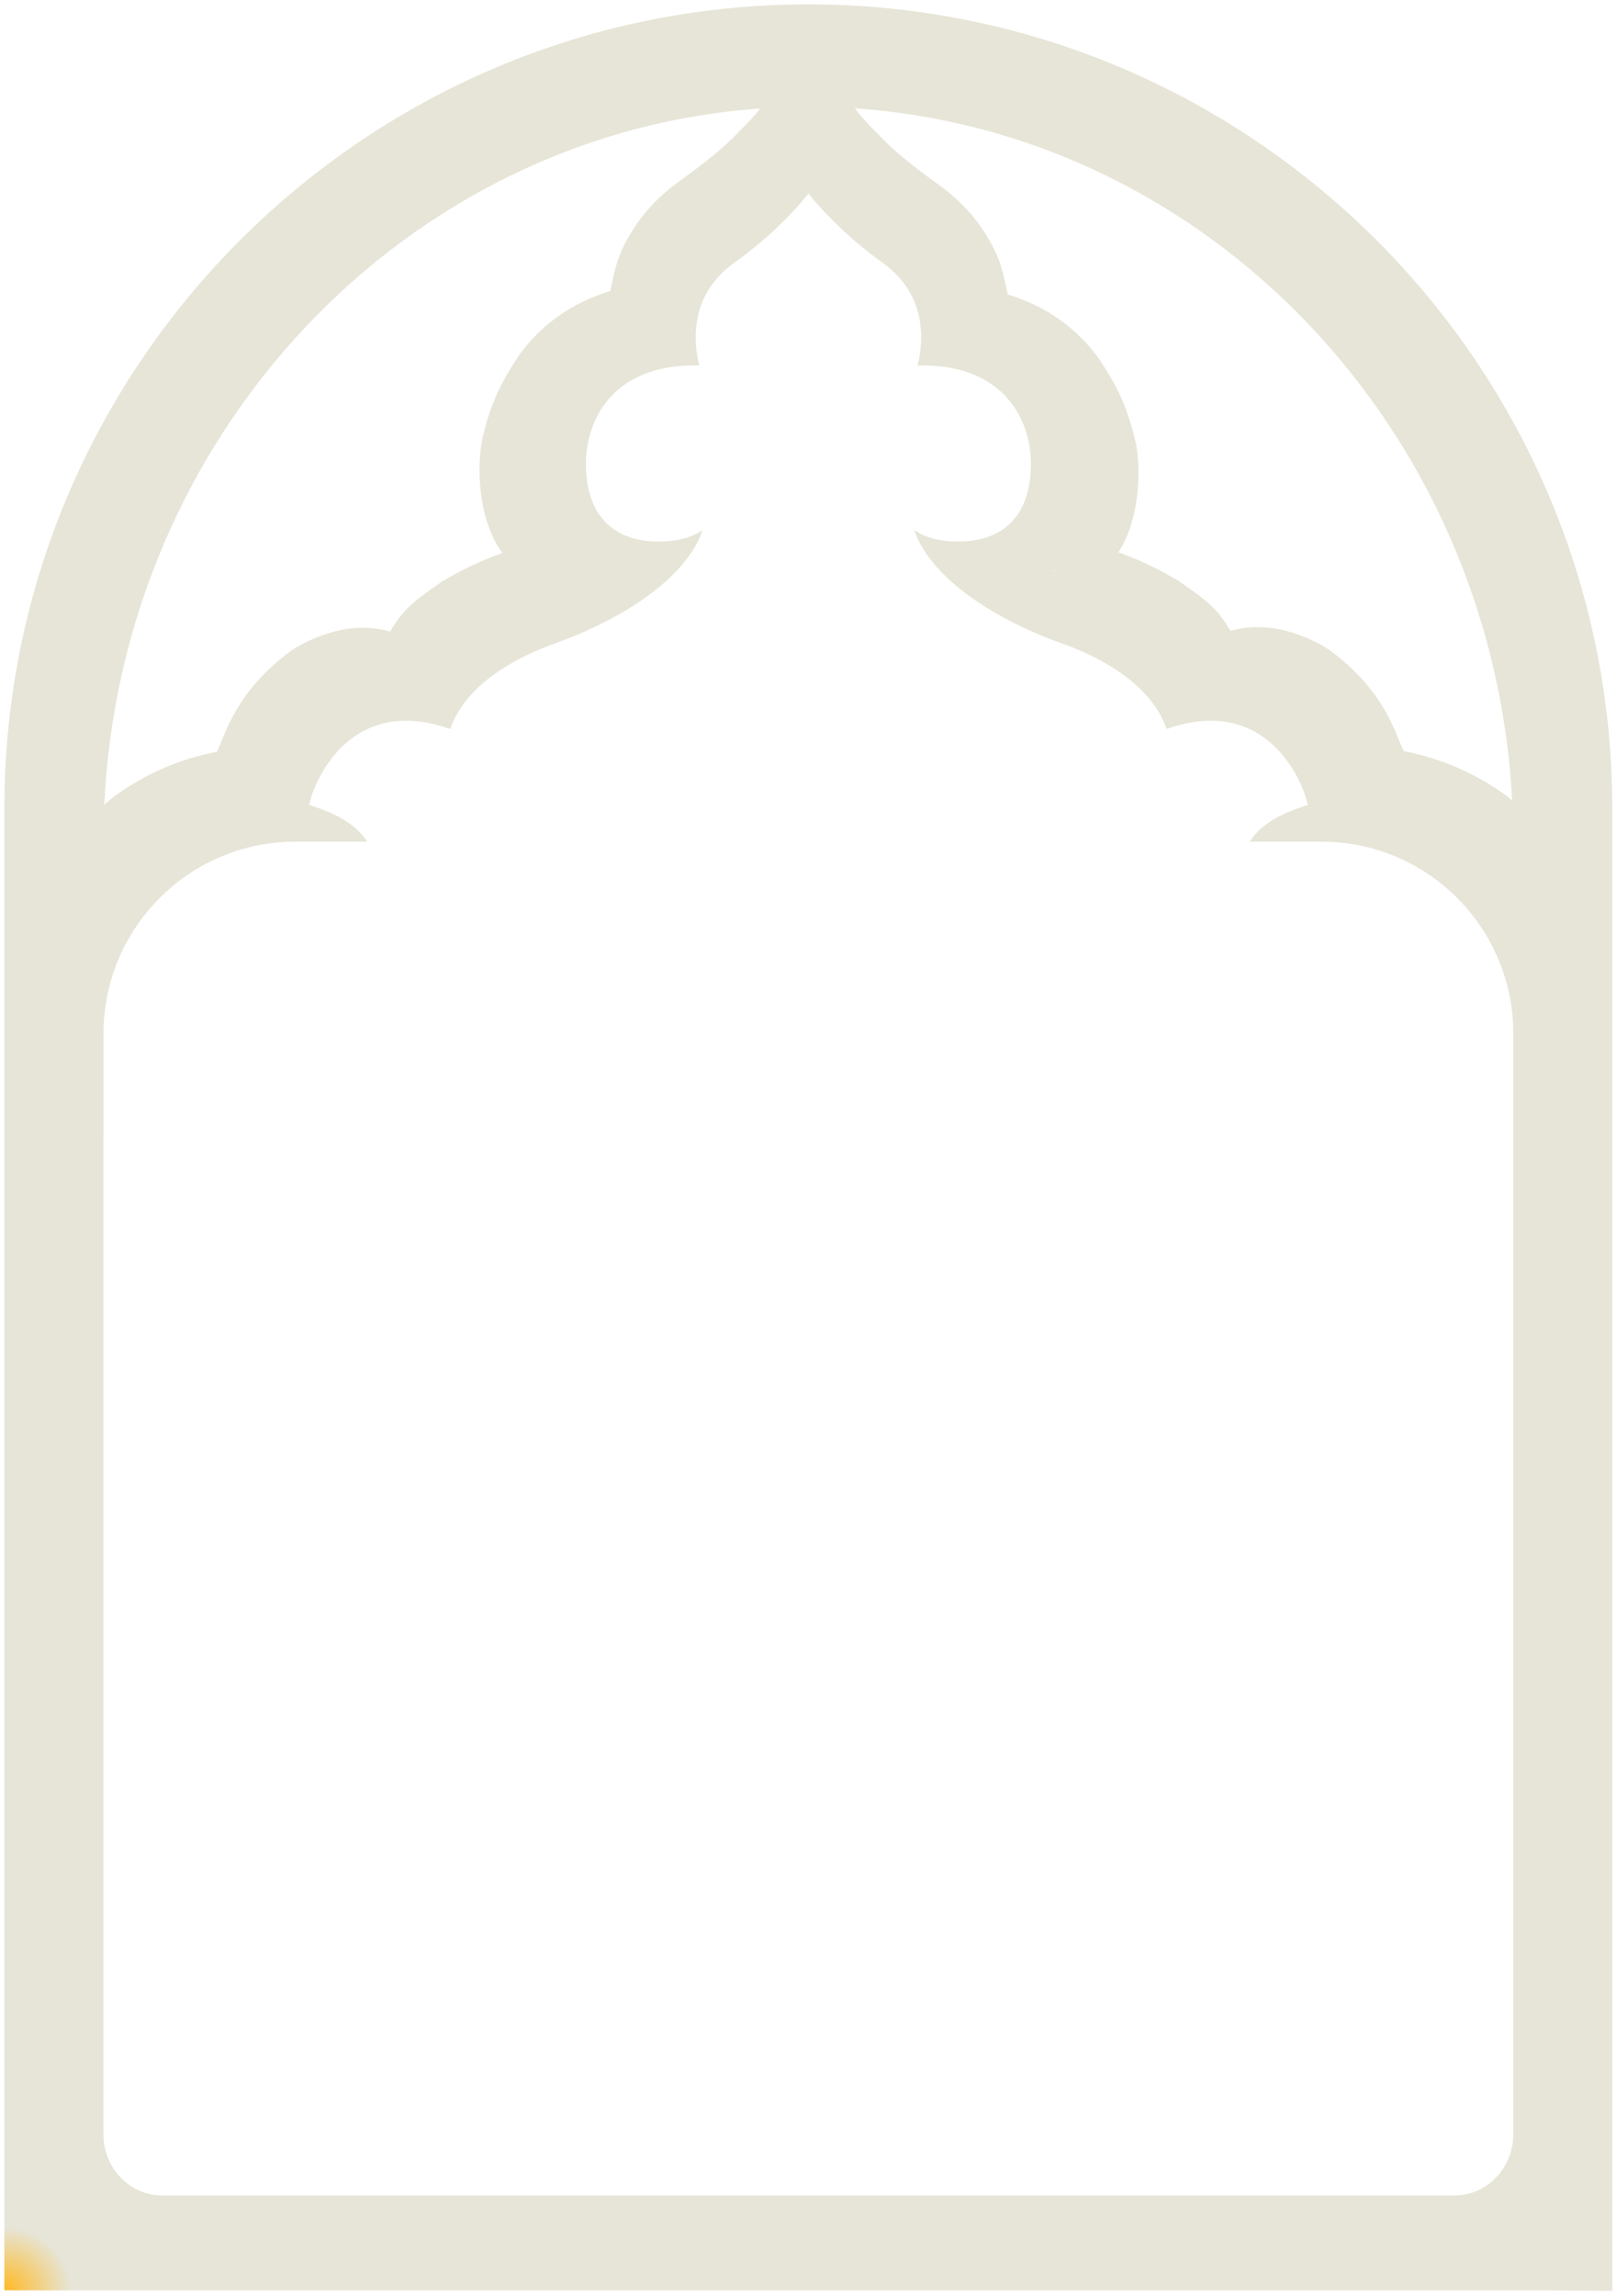 <?xml version="1.0" encoding="UTF-8" standalone="no"?>
<svg
   xmlns:svg="http://www.w3.org/2000/svg"
   xmlns="http://www.w3.org/2000/svg"
   xmlns:xlink="http://www.w3.org/1999/xlink"
   xmlns:sodipodi="http://sodipodi.sourceforge.net/DTD/sodipodi-0.dtd"
   xmlns:inkscape="http://www.inkscape.org/namespaces/inkscape"
   id="Capa_1"
   enable-background="new 0 0 511.089 511.089"
   height="524.332"
   viewBox="0 0 368.741 523.399"
   width="369.398"
   version="1.1"
   sodipodi:docname="window.svg"
   inkscape:version="1.1-dev (a1a64ec, 2020-05-08)">
  <defs
     id="defs1158">
    <linearGradient
       id="linearGradient876"
       inkscape:collect="always">
      <stop
         id="stop872"
         offset="0"
         style="stop-color:#ffb924;stop-opacity:1;" />
      <stop
         id="stop874"
         offset="1"
         style="stop-color:#ffb924;stop-opacity:0;" />
    </linearGradient>
    <radialGradient
       gradientUnits="userSpaceOnUse"
       gradientTransform="matrix(1.683,0.003,-0.003,1.56,0.673,-293.747)"
       r="9.107"
       fy="523.54"
       fx="1"
       cy="523.54"
       cx="1"
       id="radialGradient862"
       xlink:href="#linearGradient876"
       inkscape:collect="always" />
  </defs>
  <sodipodi:namedview
     pagecolor="#ffffff"
     bordercolor="#666666"
     borderopacity="1"
     objecttolerance="10"
     gridtolerance="10"
     guidetolerance="10"
     inkscape:pageopacity="0"
     inkscape:pageshadow="2"
     inkscape:window-width="1440"
     inkscape:window-height="802"
     id="namedview1156"
     showgrid="false"
     lock-margins="true"
     inkscape:zoom="4.0403749"
     inkscape:cx="74.55329"
     inkscape:cy="508.21467"
     inkscape:window-x="0"
     inkscape:window-y="23"
     inkscape:window-maximized="0"
     inkscape:current-layer="Capa_1"
     showborder="false"
     fit-margin-top="1"
     fit-margin-left="1"
     fit-margin-right="1"
     fit-margin-bottom="1" />
  <path
     transform="scale(0.998)"
     d="M 184.699 1 C 83.407 1 1 83.407 1 184.699 L 1 346.305 L 1 523.215 L 16.328 523.24 L 184.699 523.24 L 353.07 523.24 L 368.398 523.332 L 368.398 346.305 L 368.398 184.699 C 368.398 178.368 368.078 172.111 367.449 165.943 C 367.292 164.401 367.115 162.865 366.92 161.334 C 366.53 158.273 366.063 155.235 365.523 152.223 C 365.254 150.716 364.967 149.218 364.66 147.725 C 364.047 144.738 363.362 141.776 362.605 138.844 C 362.227 137.378 361.831 135.919 361.418 134.467 C 360.591 131.563 359.695 128.687 358.73 125.844 C 357.766 123 356.735 120.186 355.637 117.406 C 352.342 109.067 348.456 101.027 344.027 93.334 C 342.551 90.77 341.013 88.245 339.418 85.76 C 337.823 83.275 336.172 80.829 334.463 78.428 C 325.918 66.421 315.966 55.48 304.852 45.85 L 304.85 45.85 C 272.617 17.919 230.598 1 184.699 1 z M 195.311 24.752 C 231.405 27.21 264.295 42.107 290.055 65.365 L 290.057 65.365 C 299.802 74.165 308.527 84.162 316.02 95.133 C 317.518 97.327 318.969 99.56 320.367 101.83 C 321.765 104.1 323.112 106.409 324.406 108.752 C 328.29 115.781 331.699 123.129 334.588 130.748 C 335.551 133.288 336.455 135.857 337.301 138.455 C 338.146 141.053 338.931 143.681 339.656 146.334 C 340.019 147.661 340.366 148.992 340.697 150.332 C 341.36 153.011 341.963 155.718 342.5 158.447 C 342.769 159.812 343.021 161.182 343.258 162.559 C 343.731 165.311 344.14 168.086 344.482 170.883 C 344.654 172.281 344.808 173.685 344.945 175.094 C 345.197 177.67 345.385 180.266 345.523 182.875 L 344.334 181.883 C 337.454 176.834 329.44 173.245 320.746 171.592 C 318.753 167.593 316.577 157.885 303.67 148.416 C 300.334 146.278 296.524 144.637 292.236 143.73 C 292.236 143.73 286.664 142.473 281.158 144.133 C 278.096 138.951 275.821 137.216 269.146 132.6 C 267.783 131.811 266.245 130.97 265.086 130.338 C 262.244 128.863 259.101 127.457 255.551 126.176 C 261.014 117.727 260.544 105.327 259.398 100.633 C 257.186 91.231 254.026 86.442 251.211 82.104 C 246.5 75.482 239.583 70.086 230.258 67.273 C 228.955 60.936 228.245 57.992 224.316 52.115 C 221.674 48.205 218.17 44.818 214.049 41.873 C 208.573 37.961 203.969 34.179 201.318 31.361 C 198.549 28.606 196.744 26.623 195.311 24.752 z M 173.75 24.783 C 172.415 26.428 170.758 28.214 168.383 30.578 C 165.732 33.396 161.128 37.178 155.652 41.09 C 151.531 44.035 148.027 47.422 145.385 51.332 C 141.456 57.209 140.746 60.153 139.443 66.49 C 130.118 69.303 123.201 74.699 118.49 81.32 C 115.675 85.659 112.515 90.448 110.303 99.85 C 109.139 104.618 108.657 117.343 114.396 125.795 C 114.531 125.982 114.656 126.14 114.787 126.316 C 111.223 127.601 108.07 129.011 105.219 130.49 C 104.059 131.123 102.522 131.963 101.158 132.752 C 94.484 137.368 92.209 139.104 89.146 144.285 C 83.641 142.625 78.068 143.883 78.068 143.883 C 73.781 144.789 69.971 146.43 66.635 148.568 C 53.728 158.038 51.552 167.745 49.559 171.744 C 40.865 173.397 32.85 176.986 25.971 182.035 L 23.822 183.828 C 27.858 98.956 92.678 30.482 173.75 24.783 z M 184.727 44.203 C 184.727 44.203 191.028 52.414 201.592 59.961 C 212.012 67.409 211.01 78.169 209.676 83.51 C 210.095 83.498 210.504 83.49 210.912 83.49 C 229.101 83.491 235.564 95.577 235.564 105.941 C 235.564 117.399 229.649 123.721 218.902 123.721 C 214.279 123.721 211.091 122.596 208.906 121.086 C 212.097 130.683 224.507 140.447 242.67 147.002 C 260.061 153.268 265.095 162.042 266.551 166.533 C 270.112 165.278 273.495 164.639 276.65 164.639 C 293.155 164.639 298.225 181.713 298.285 181.889 L 298.844 183.865 L 296.889 184.537 C 291.421 186.414 287.618 189.015 285.559 192.268 L 301.914 192.268 C 325.743 192.268 345.116 211.249 345.777 234.914 L 345.777 339.889 L 345.777 487.547 C 345.777 488.03 345.755 488.51 345.709 488.98 C 345.617 489.922 345.436 490.834 345.174 491.711 C 344.781 493.026 344.207 494.259 343.482 495.377 C 343.241 495.749 342.983 496.109 342.709 496.455 C 342.435 496.801 342.144 497.134 341.84 497.451 C 339.408 499.986 336.049 501.553 332.338 501.553 L 184.699 501.553 L 37.061 501.553 C 29.638 501.553 23.619 495.281 23.619 487.547 L 23.619 339.889 L 23.619 259.473 L 23.643 259.473 L 23.643 236.16 C 23.643 211.918 43.292 192.268 67.539 192.268 L 83.891 192.268 C 81.832 189.014 78.031 186.414 72.564 184.537 L 70.609 183.865 L 71.17 181.889 C 71.231 181.711 76.296 164.639 92.801 164.639 C 95.956 164.639 99.343 165.278 102.906 166.533 C 104.357 162.043 109.391 153.268 126.773 147.002 C 144.942 140.446 157.354 130.683 160.547 121.086 C 158.362 122.596 155.169 123.721 150.543 123.721 C 139.796 123.721 133.885 117.4 133.885 105.941 C 133.885 95.579 140.326 83.49 158.523 83.49 C 158.933 83.49 159.35 83.497 159.771 83.51 C 158.439 78.169 157.436 67.409 167.859 59.961 C 178.744 52.188 184.727 44.203 184.727 44.203 z M 240.867 130.197 L 240.867 130.518 C 240.789 130.482 240.701 130.448 240.623 130.412 C 240.708 130.337 240.784 130.271 240.867 130.197 z "
     style="fill:#e6e5d7;fill-opacity:1;stroke:none;stroke-width:0.818;stroke-miterlimit:4;stroke-dasharray:none;stroke-opacity:1"
     id="path1147-4-1" />
  <path
     sodipodi:nodetypes="cccccc"
     id="path1147-4-4"
     transform="scale(0.998)"
     d="m 1,506.199 v 17.016 l 15.328,0.025 c 4.224,-0.673 1.943,-0.494 2.887,-2.807 -4.352,-9.828 -6.314,-16.809 -15.02,-14.234 z"
     style="fill:url(#radialGradient862);fill-opacity:1;stroke:none;stroke-width:0.818;stroke-miterlimit:4;stroke-dasharray:none;stroke-opacity:1" />
  <g
     transform="matrix(0.998,0,0,0.998,138.705,252.552)"
     id="g951">
</g>
  <g
     transform="matrix(0.998,0,0,0.998,138.705,252.552)"
     id="g953">
</g>
  <g
     transform="matrix(0.998,0,0,0.998,138.705,252.552)"
     id="g955">
</g>
  <g
     transform="matrix(0.998,0,0,0.998,138.705,252.552)"
     id="g957">
</g>
  <g
     transform="matrix(0.998,0,0,0.998,138.705,252.552)"
     id="g959">
</g>
  <g
     transform="matrix(0.998,0,0,0.998,138.705,252.552)"
     id="g961">
</g>
  <g
     transform="matrix(0.998,0,0,0.998,138.705,252.552)"
     id="g963">
</g>
  <g
     transform="matrix(0.998,0,0,0.998,138.705,252.552)"
     id="g965">
</g>
  <g
     transform="matrix(0.998,0,0,0.998,138.705,252.552)"
     id="g967">
</g>
  <g
     transform="matrix(0.998,0,0,0.998,138.705,252.552)"
     id="g969">
</g>
  <g
     transform="matrix(0.998,0,0,0.998,138.705,252.552)"
     id="g971">
</g>
  <g
     transform="matrix(0.998,0,0,0.998,138.705,252.552)"
     id="g973">
</g>
  <g
     transform="matrix(0.998,0,0,0.998,138.705,252.552)"
     id="g975">
</g>
  <g
     transform="matrix(0.998,0,0,0.998,138.705,252.552)"
     id="g977">
</g>
  <g
     transform="matrix(0.998,0,0,0.998,138.705,252.552)"
     id="g979">
</g>
</svg>
